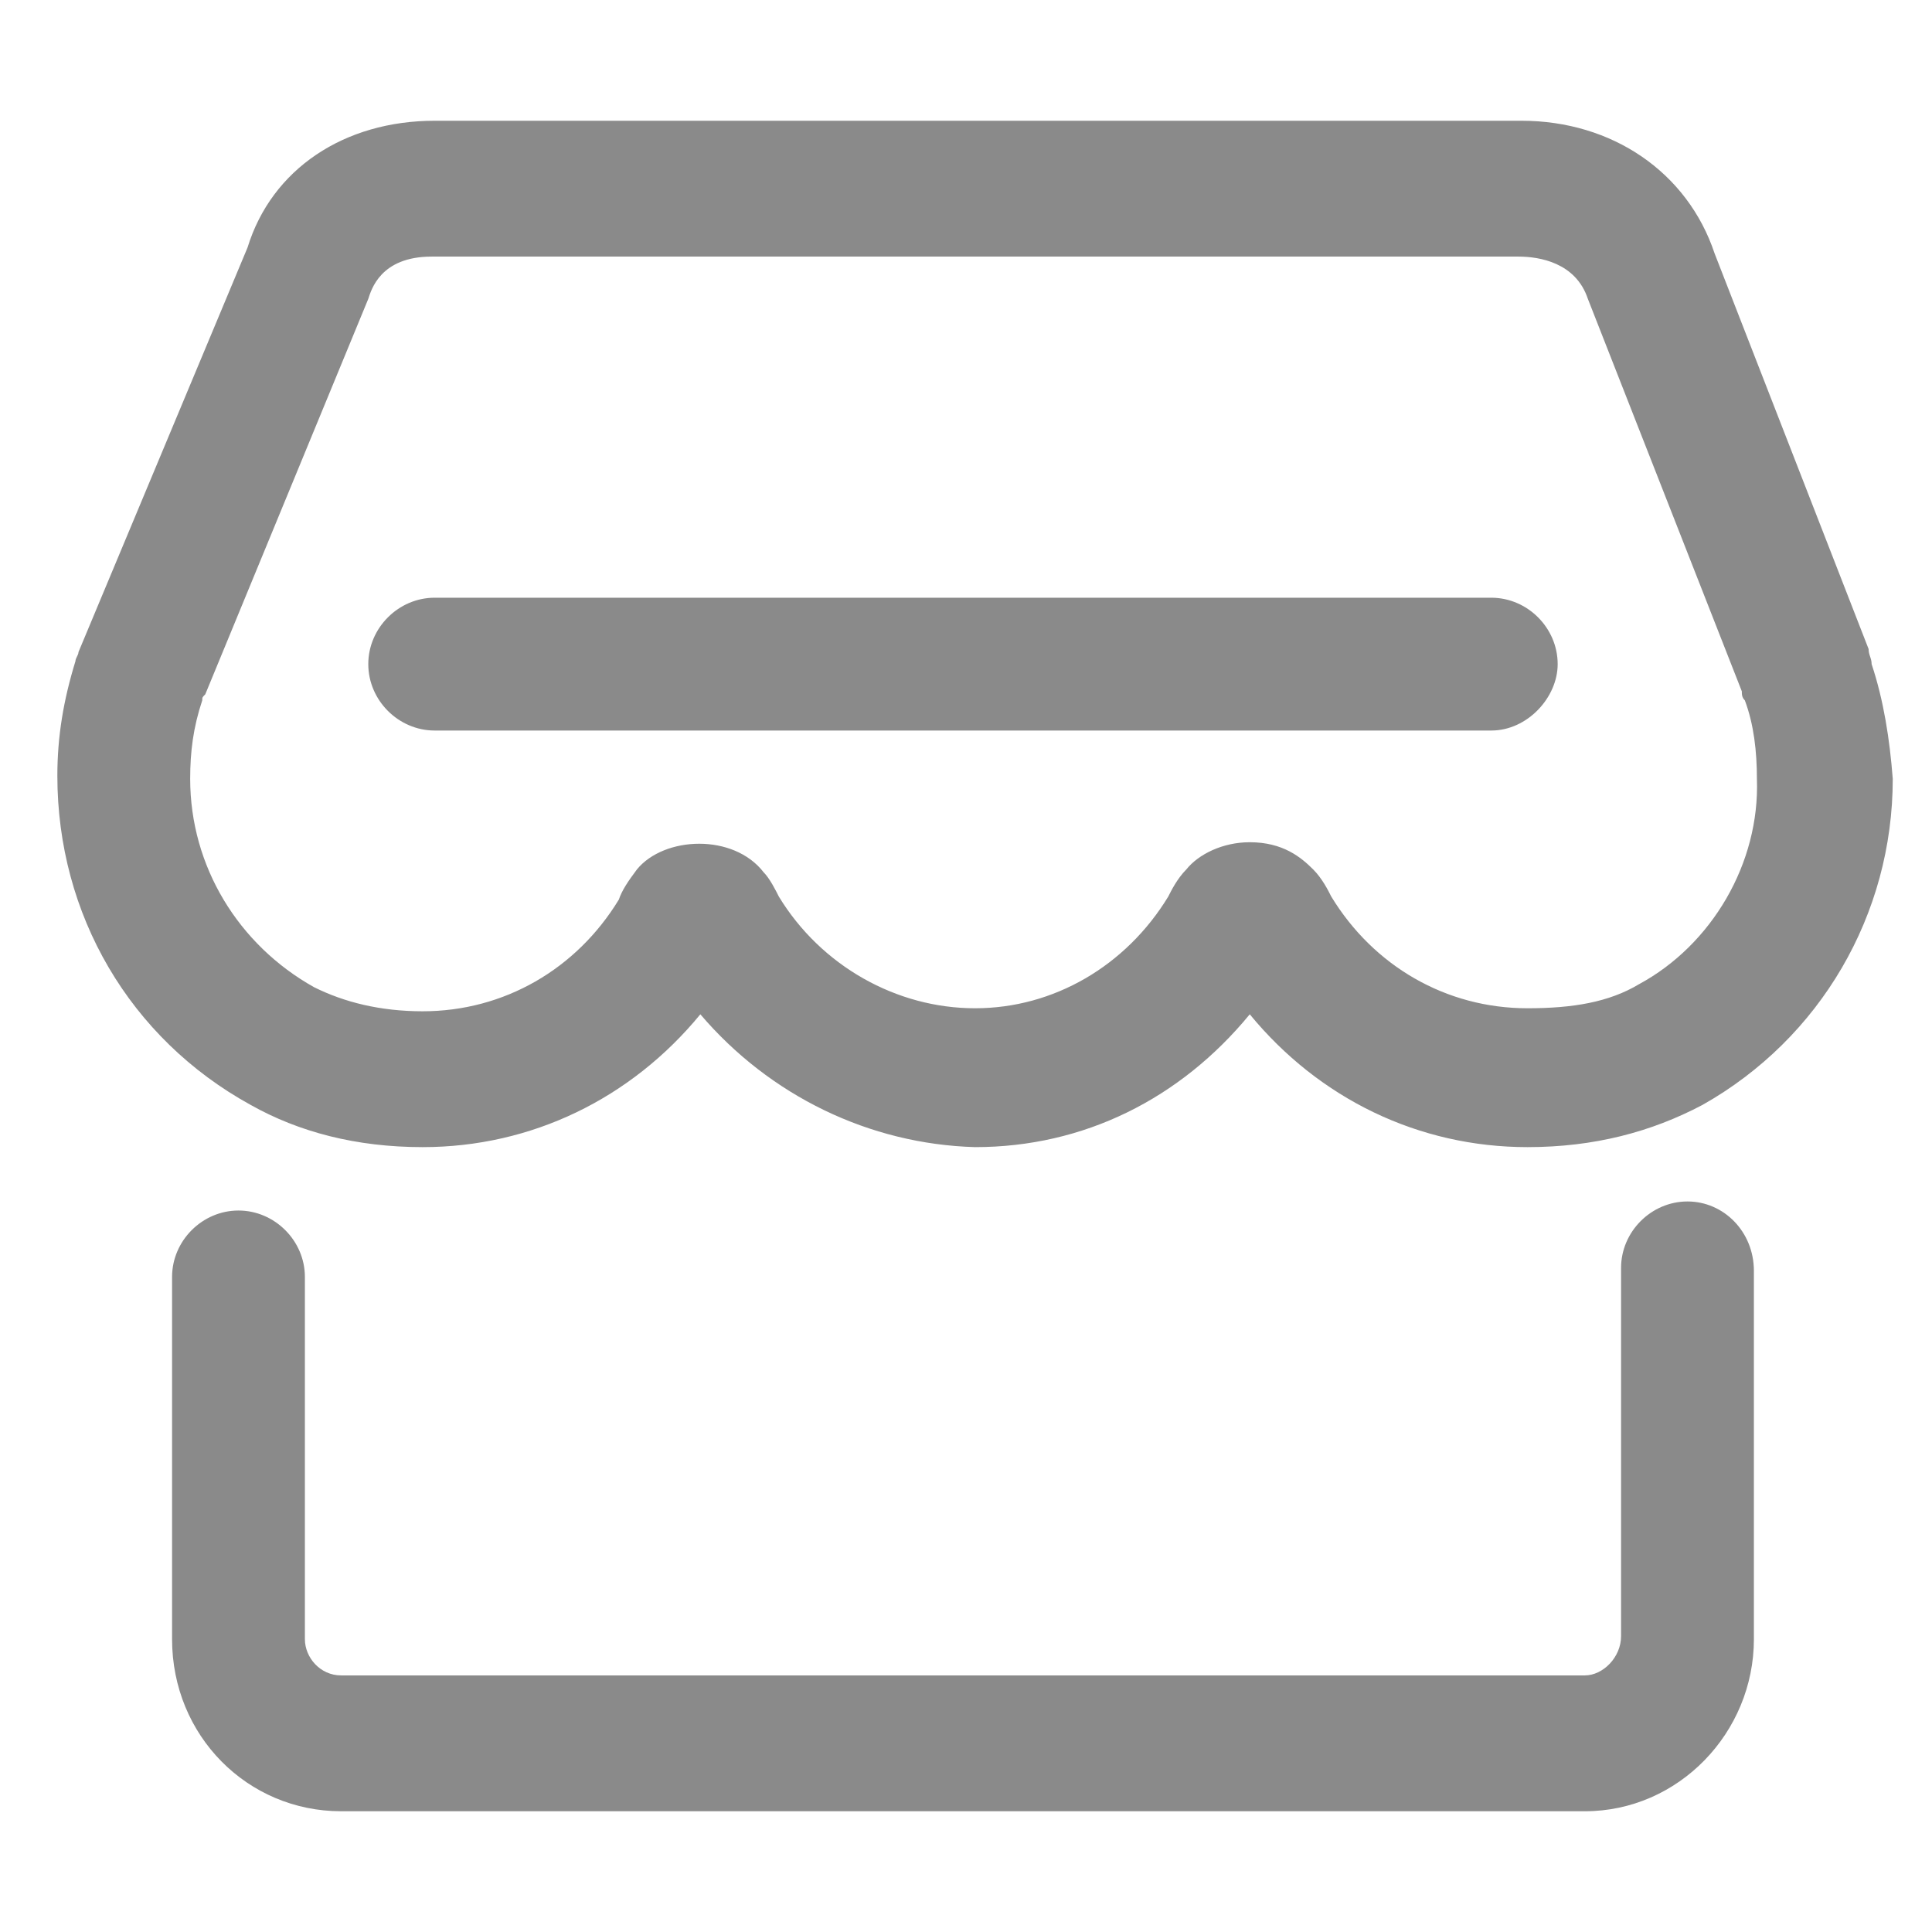 <?xml version="1.0" standalone="no"?><!DOCTYPE svg PUBLIC "-//W3C//DTD SVG 1.1//EN" "http://www.w3.org/Graphics/SVG/1.1/DTD/svg11.dtd"><svg t="1493121340817" class="icon" style="" viewBox="0 0 1024 1024" version="1.1" xmlns="http://www.w3.org/2000/svg" p-id="2375" xmlns:xlink="http://www.w3.org/1999/xlink" width="32" height="32"><defs><style type="text/css"></style></defs><path d="M992 352C992 350.4 992 350.4 992 352c0-3.2-1.6-4.8-1.6-8L908.8 134.4c-14.4-43.2-54.4-70.4-102.4-70.4l-576 0c-48 0-86.4 25.6-99.2 67.2L41.6 345.6c0 1.6-1.6 3.2-1.6 4.8-6.4 20.8-9.6 40-9.6 60.8 0 73.6 38.4 139.2 102.4 174.4 0 0 0 0 0 0 0 0 0 0 0 0l0 0c0 0 0 0 0 0C158.4 600 188.8 608 224 608c57.6 0 110.4-25.6 147.2-70.4 36.8 43.2 89.6 68.8 145.6 70.4 57.6 0 108.8-25.6 145.6-70.4 36.8 44.8 89.6 70.4 147.2 70.4 35.2 0 65.6-8 92.8-22.4 62.4-35.2 100.8-100.8 100.8-172.8C1001.6 392 998.4 371.2 992 352L992 352 992 352zM868.8 521.6c-16 9.6-35.2 12.8-59.2 12.8-43.2 0-81.6-22.4-104-59.2-1.6-3.2-4.8-9.6-9.6-14.4-6.4-6.4-16-14.4-33.6-14.4-14.4 0-27.2 6.4-33.6 14.4-4.8 4.8-8 11.2-9.6 14.4-22.4 36.8-60.8 59.2-102.4 59.2-41.6 0-81.6-22.4-104-59.2-1.6-3.2-4.8-9.6-8-12.8-16-20.8-52.8-19.2-67.2-1.6-4.8 6.4-8 11.2-9.6 16-22.4 36.8-60.8 59.2-104 59.2-22.4 0-41.6-4.8-57.6-12.8l0 0 0 0c-40-22.4-65.6-64-65.6-110.4 0-14.4 1.6-27.2 6.4-41.6 0-1.6 0-1.6 1.6-3.2l86.4-209.6c1.6-4.8 6.4-22.4 33.6-22.4l576 0c11.2 0 30.4 3.2 36.8 22.4l81.6 208c0 1.6 0 3.2 1.6 4.8 4.8 12.8 6.4 27.2 6.4 41.6C932.8 457.6 907.2 500.8 868.8 521.6L868.8 521.6 868.8 521.6zM894.4 636.8c-19.2 0-35.2 16-35.2 35.2l0 195.2c0 11.2-9.6 20.8-19.2 20.8l-659.2 0c-11.2 0-19.2-9.6-19.2-19.2l0-192c0-19.2-16-35.2-35.2-35.2l0 0c-19.2 0-35.2 16-35.2 35.2l0 192c0 51.2 40 91.2 89.6 91.2l659.2 0c49.6 0 89.6-41.6 89.6-91.2l0-195.2C929.6 652.8 913.6 636.8 894.4 636.8L894.4 636.8 894.4 636.8zM790.4 387.2l-560 0c-19.2 0-35.2-16-35.2-35.2 0-19.2 16-35.2 35.2-35.2l560 0c19.2 0 35.2 16 35.2 35.2C825.6 369.6 809.6 387.2 790.4 387.2L790.4 387.2 790.4 387.2zM790.4 387.2" p-id="2376" fill="#8a8a8a"></path></svg>